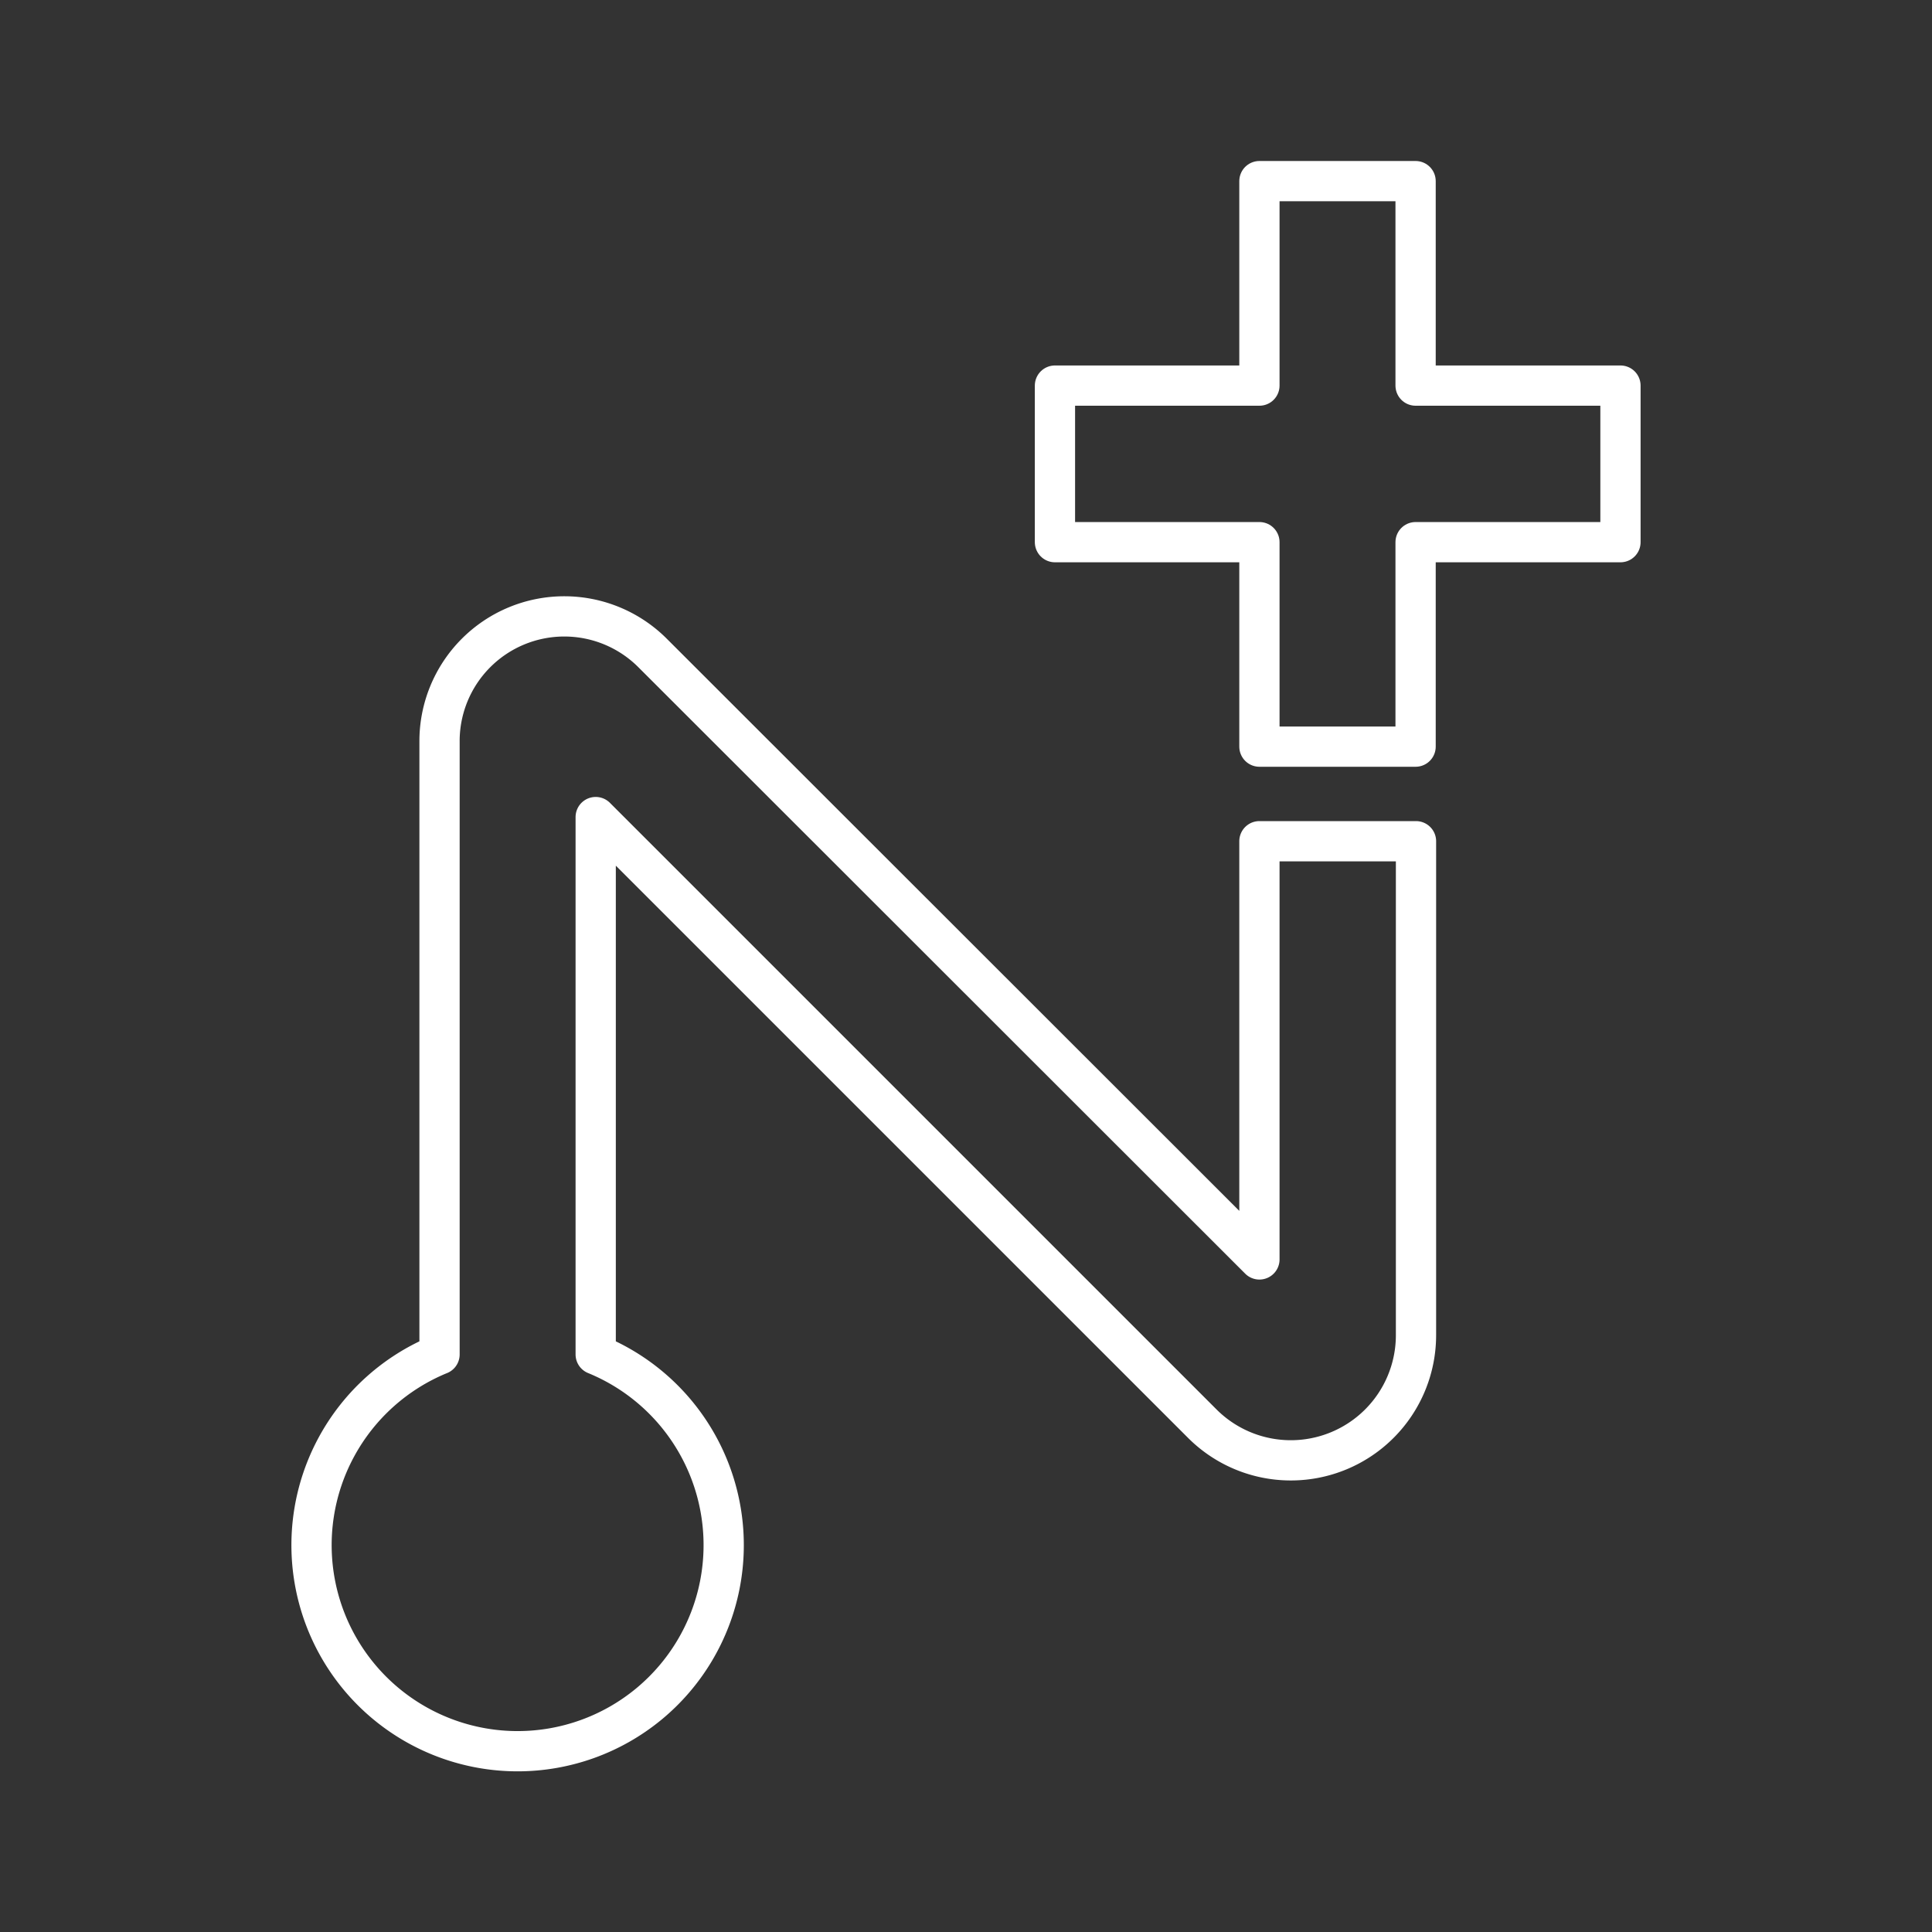 <?xml version="1.0" encoding="UTF-8"?>
<svg data-name="Layer 1" viewBox="0 0 48 48" xmlns="http://www.w3.org/2000/svg">
    <rect x="0" y="0" width="48" height="48" fill="#333333" stroke="none"/>
    <defs>
        <style>.cls-1{fill:none;stroke:#fff;stroke-linecap:round;stroke-linejoin:round;}</style>
    </defs>
    <polygon class="cls-1" points="40.26 9.58 35.17 9.58 35.17 4.5 31.29 4.5 31.29 9.58 26.21 9.58 26.21 13.47 31.29 13.47 31.29 18.55 35.17 18.55 35.17 13.47 40.26 13.47"/>
    <path class="cls-1" d="M31.29,31.29,16.22,16.23a3.1,3.1,0,0,0-5.3,2.2V33.65a5.12,5.12,0,1,0,3.88,0V20.3L29.87,35.37a3.11,3.11,0,0,0,5.31-2.2V20.9H31.29Z"/>
</svg>
